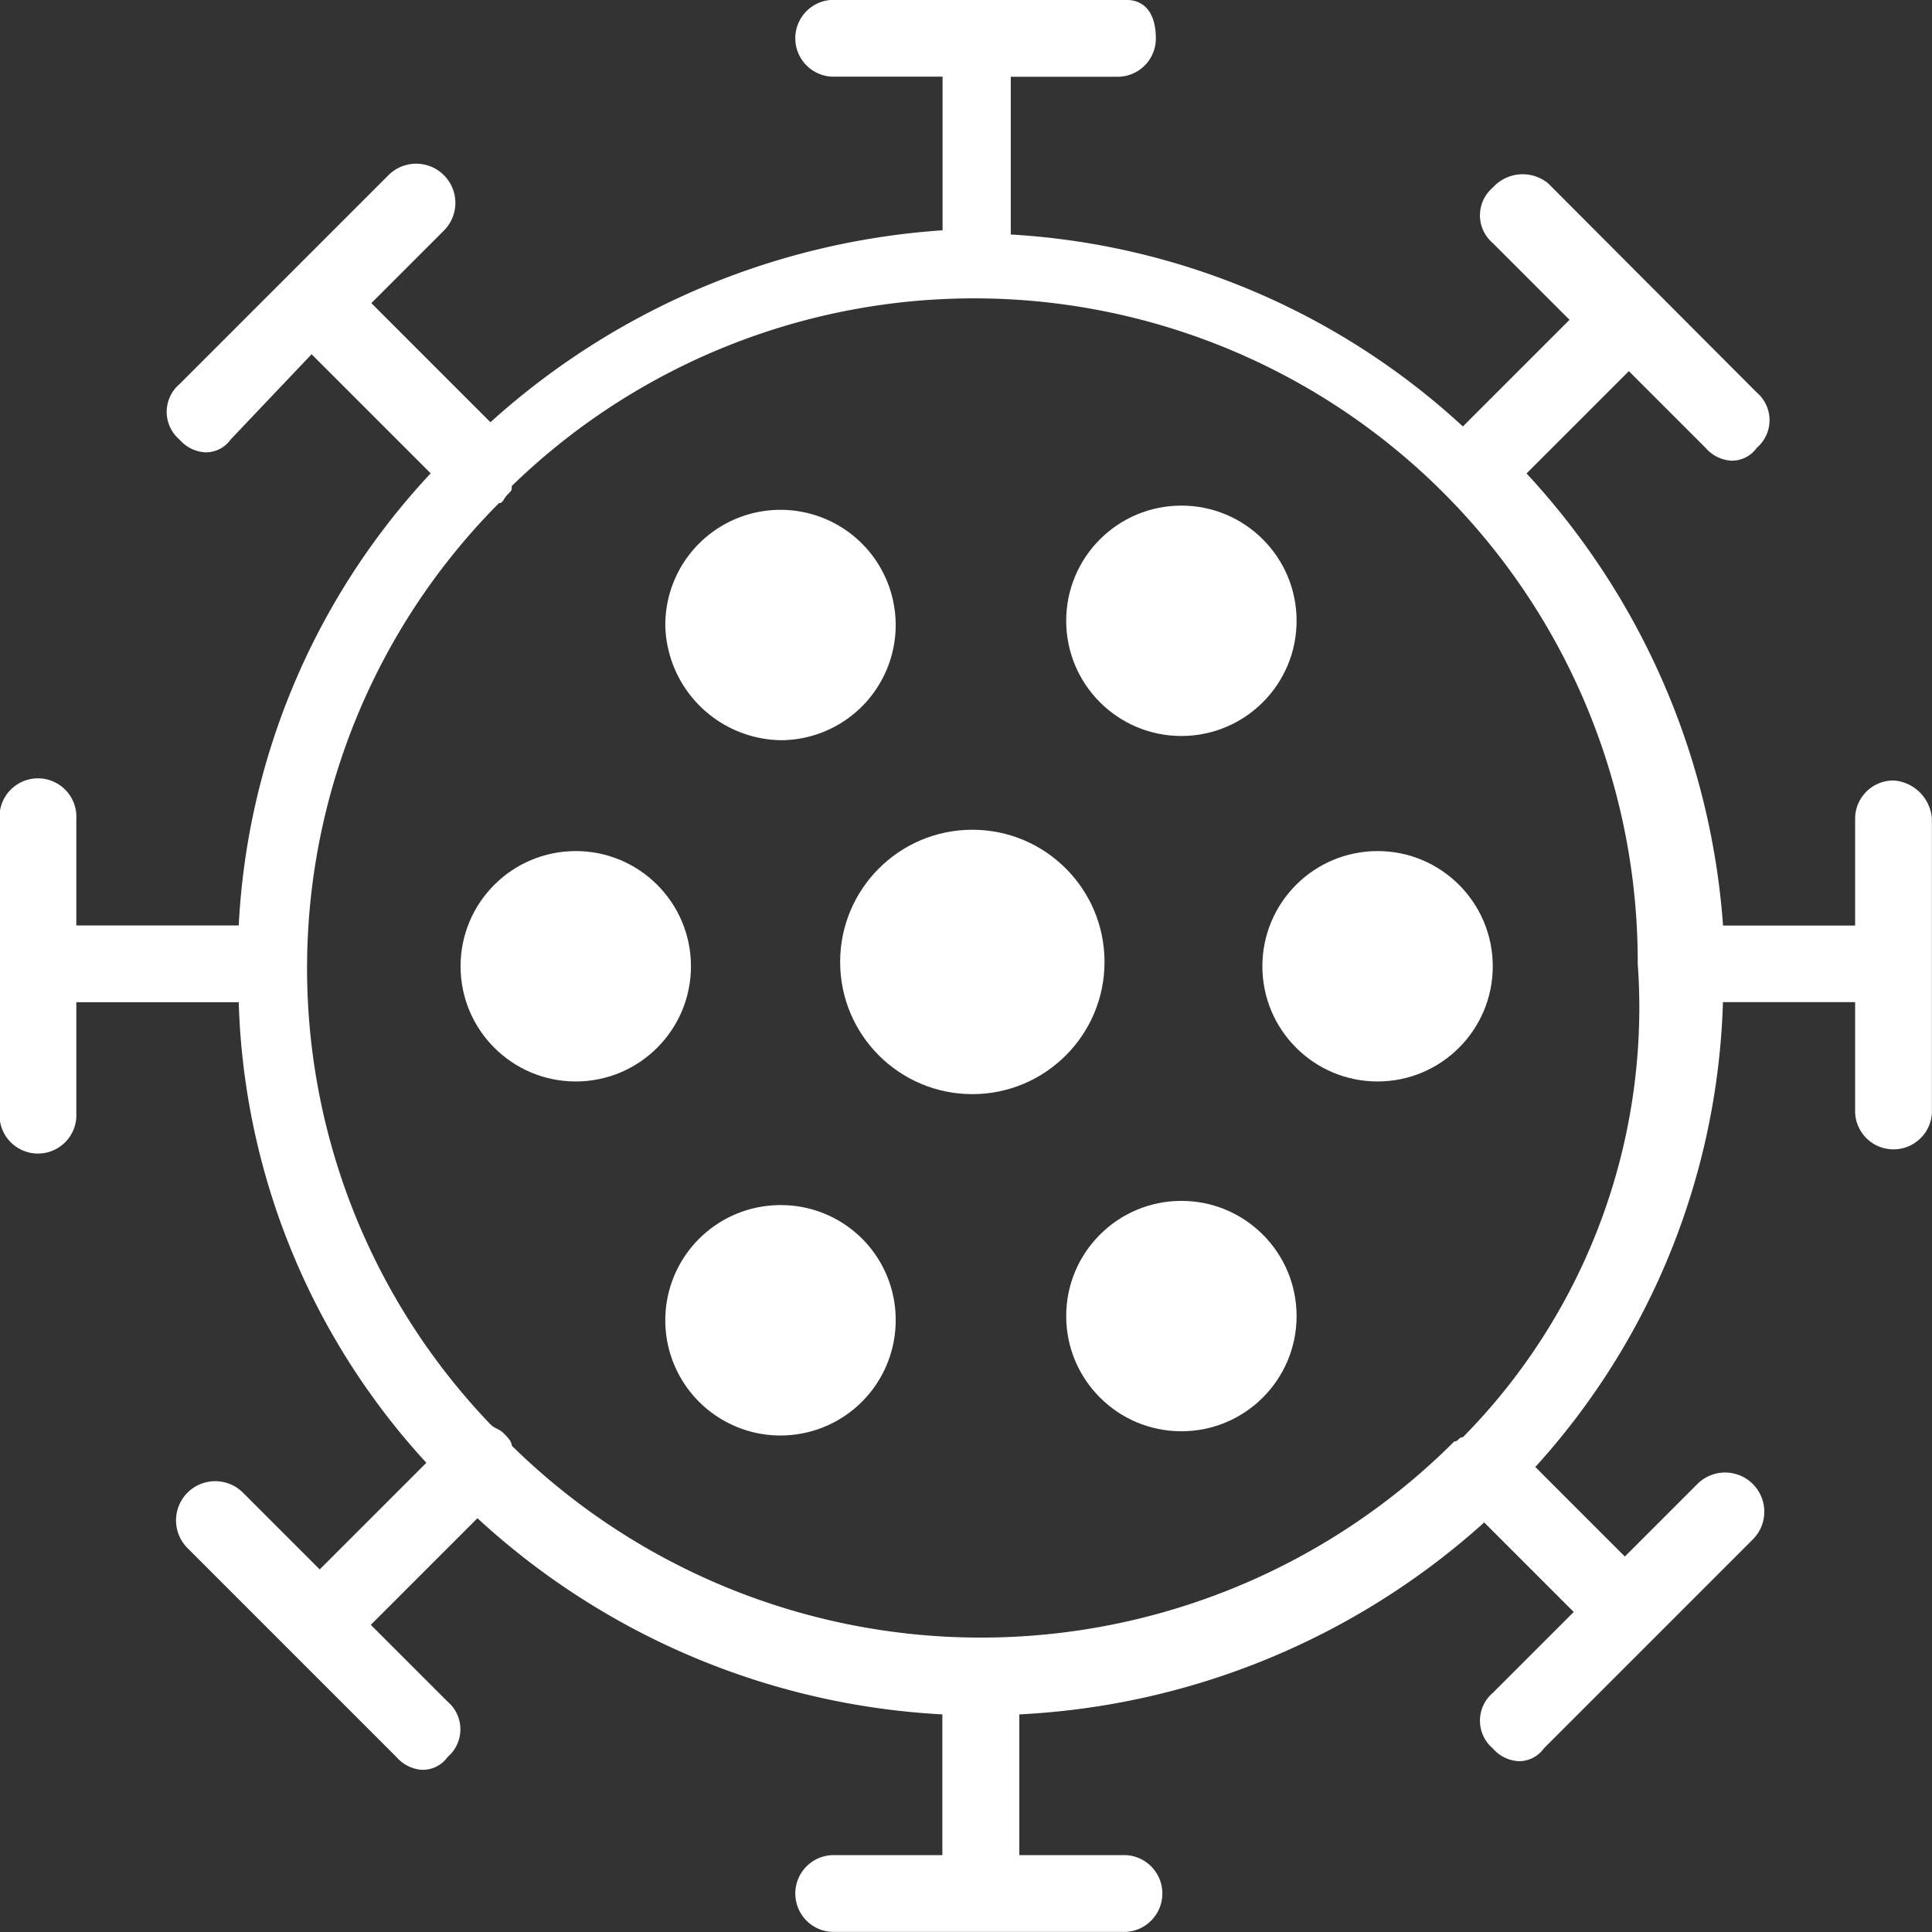 <svg id="ikona_wirus" data-name="ikona / wirus" xmlns="http://www.w3.org/2000/svg" width="17.845" height="17.845" viewBox="0 0 17.845 17.845">
  <rect x="0" y="0" width="17.845" height="17.845" fill="#333333" stroke="none"/>
  <path id="Path_521" data-name="Path 521" d="M19.49,10.209a.353.353,0,0,0-.355.355v.985H17.915A6.865,6.865,0,0,0,16.1,7.373l.945-.945.709.709a.34.34,0,0,0,.236.118.281.281,0,0,0,.236-.118.336.336,0,0,0,0-.512L16.3,4.694a.371.371,0,0,0-.512.039.336.336,0,0,0,0,.512l.709.709-.985.985a6.729,6.729,0,0,0-4.176-1.773V3.709h.985a.353.353,0,0,0,.355-.355c0-.2-.079-.355-.276-.355H9.682a.355.355,0,0,0,0,.709h1.024V5.127A6.923,6.923,0,0,0,6.53,6.9l-1.1-1.1.67-.67a.362.362,0,0,0-.512-.512l-1.93,1.93a.336.336,0,0,0,0,.512.34.34,0,0,0,.236.118.281.281,0,0,0,.236-.118l.748-.788,1.1,1.1a6.607,6.607,0,0,0-1.773,4.176h-1.5v-.985a.355.355,0,1,0-.709,0v2.718a.355.355,0,1,0,.709,0V12.257h1.5a6.57,6.57,0,0,0,1.733,4.254l-.985.985-.709-.709a.362.362,0,0,0-.512.512l1.93,1.93a.34.34,0,0,0,.236.118.281.281,0,0,0,.236-.118.336.336,0,0,0,0-.512l-.709-.709.985-.985a6.87,6.87,0,0,0,4.294,1.812v1.3H9.682a.355.355,0,0,0,0,.709H12.4a.355.355,0,0,0,0-.709h-.985v-1.3a6.925,6.925,0,0,0,4.294-1.773l.827.827-.748.748a.336.336,0,0,0,0,.512.34.34,0,0,0,.236.118.281.281,0,0,0,.236-.118l1.93-1.93a.362.362,0,0,0-.512-.512l-.67.67-.827-.827a6.674,6.674,0,0,0,1.733-4.294h1.221v1.024a.355.355,0,0,0,.709,0V10.563A.381.381,0,0,0,19.49,10.209Zm-3.979,6.066c-.039,0-.039.039-.079.039l-.039.039a6.182,6.182,0,0,1-8.666,0c0-.039-.039-.079-.079-.118s-.079-.039-.118-.079a6.089,6.089,0,0,1,.079-8.509c.039,0,.039-.039.079-.079s.039-.039.039-.079a6.129,6.129,0,0,1,10.4,4.412A5.648,5.648,0,0,1,15.512,16.275Z" transform="translate(-2 -3)" fill="#fff"/>
  <circle id="Ellipse_93" data-name="Ellipse 93" cx="1.221" cy="1.221" r="1.221" transform="translate(7.76 7.664)" fill="#fff"/>
  <path id="Path_522" data-name="Path 522" d="M18.664,17.327A1.064,1.064,0,1,0,17.6,16.264,1.085,1.085,0,0,0,18.664,17.327Z" transform="translate(-11.455 -10.49)" fill="#fff"/>
  <circle id="Ellipse_94" data-name="Ellipse 94" cx="1.064" cy="1.064" r="1.064" transform="translate(9.848 4.67)" fill="#fff"/>
  <circle id="Ellipse_95" data-name="Ellipse 95" cx="1.064" cy="1.064" r="1.064" transform="translate(11.66 7.861)" fill="#fff"/>
  <circle id="Ellipse_96" data-name="Ellipse 96" cx="1.064" cy="1.064" r="1.064" transform="translate(4.254 7.861)" fill="#fff"/>
  <path id="Path_523" data-name="Path 523" d="M18.664,31.5a1.064,1.064,0,1,0,1.064,1.064A1.059,1.059,0,0,0,18.664,31.5Z" transform="translate(-11.455 -20.369)" fill="#fff"/>
  <circle id="Ellipse_97" data-name="Ellipse 97" cx="1.064" cy="1.064" r="1.064" transform="translate(9.848 11.092)" fill="#fff"/>
</svg>
